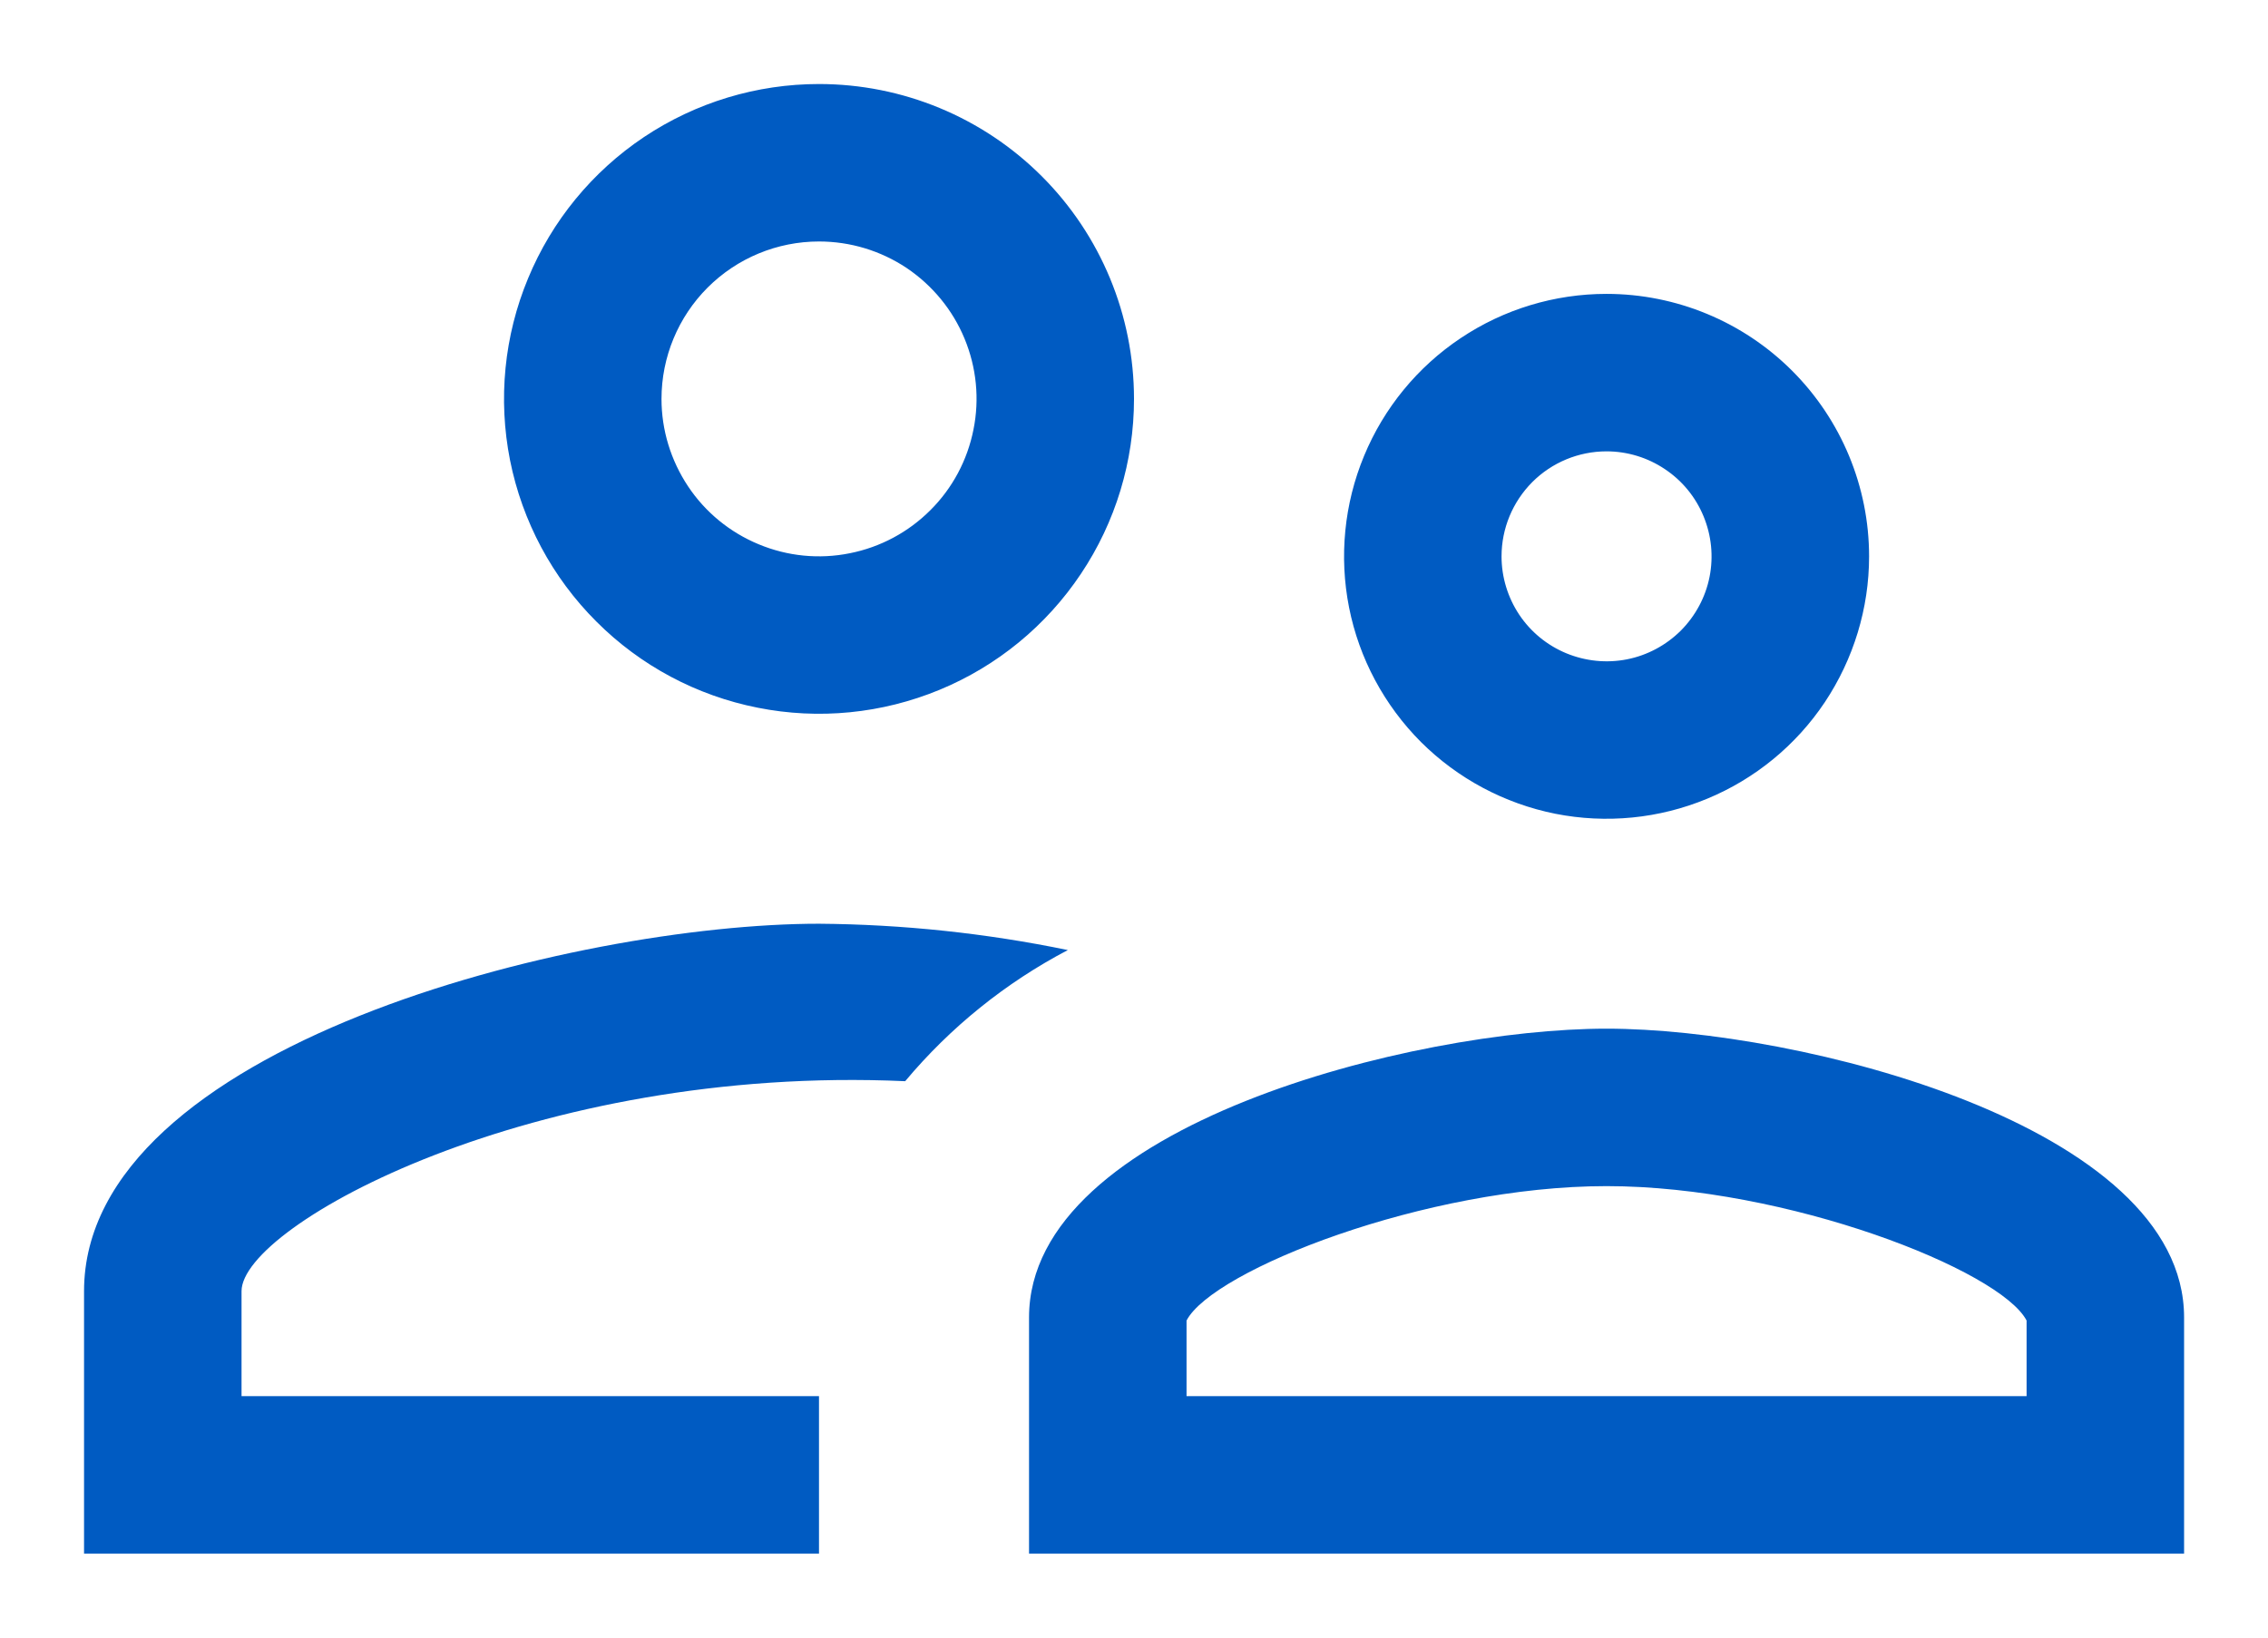 <svg width="18" height="13" viewBox="0 0 18 13" fill="none" xmlns="http://www.w3.org/2000/svg">
<path d="M12.75 9.416C14.184 9.416 15.875 10.083 16.084 10.483V11.083H9.417V10.483C9.625 10.083 11.317 9.416 12.75 9.416ZM12.75 8.166C11.225 8.166 8.167 8.933 8.167 10.458V12.333H17.334V10.458C17.334 8.933 14.275 8.166 12.75 8.166ZM6.5 7.333C4.559 7.333 0.667 8.308 0.667 10.25V12.333H6.5V11.083H1.917V10.25C1.917 9.725 4.242 8.45 7.184 8.583C7.542 8.155 7.981 7.801 8.475 7.542C7.825 7.408 7.164 7.338 6.5 7.333ZM6.5 1.917C6.748 1.917 6.989 1.99 7.195 2.127C7.4 2.265 7.561 2.46 7.655 2.688C7.75 2.917 7.775 3.168 7.726 3.41C7.678 3.653 7.559 3.876 7.384 4.05C7.209 4.225 6.987 4.344 6.744 4.392C6.502 4.441 6.25 4.416 6.022 4.321C5.794 4.227 5.598 4.067 5.461 3.861C5.324 3.655 5.25 3.414 5.25 3.167C5.25 2.835 5.382 2.517 5.616 2.283C5.851 2.048 6.169 1.917 6.5 1.917ZM6.5 0.667C6.006 0.667 5.523 0.813 5.111 1.088C4.7 1.363 4.38 1.753 4.191 2.21C4.001 2.667 3.952 3.169 4.048 3.654C4.145 4.139 4.383 4.585 4.733 4.934C5.082 5.284 5.528 5.522 6.013 5.618C6.498 5.715 7 5.665 7.457 5.476C7.914 5.287 8.304 4.967 8.579 4.555C8.854 4.144 9 3.661 9 3.167C9 2.503 8.737 1.868 8.268 1.399C7.799 0.93 7.163 0.667 6.5 0.667ZM12.75 3.583C12.915 3.583 13.076 3.632 13.213 3.724C13.35 3.815 13.457 3.945 13.52 4.098C13.583 4.25 13.6 4.417 13.568 4.579C13.536 4.741 13.456 4.889 13.34 5.006C13.223 5.122 13.075 5.202 12.913 5.234C12.751 5.266 12.584 5.249 12.431 5.186C12.279 5.123 12.149 5.017 12.057 4.879C11.966 4.742 11.917 4.581 11.917 4.417C11.917 4.195 12.005 3.984 12.161 3.827C12.317 3.671 12.529 3.583 12.75 3.583ZM12.75 2.333C12.338 2.333 11.935 2.455 11.593 2.684C11.25 2.913 10.983 3.239 10.826 3.619C10.668 4 10.627 4.419 10.707 4.823C10.787 5.227 10.986 5.598 11.277 5.89C11.569 6.181 11.94 6.379 12.344 6.46C12.748 6.54 13.167 6.499 13.548 6.341C13.928 6.184 14.254 5.917 14.483 5.574C14.711 5.231 14.834 4.829 14.834 4.417C14.834 3.864 14.614 3.334 14.223 2.943C13.833 2.553 13.303 2.333 12.75 2.333Z" fill="#005BC2"/>
</svg>
